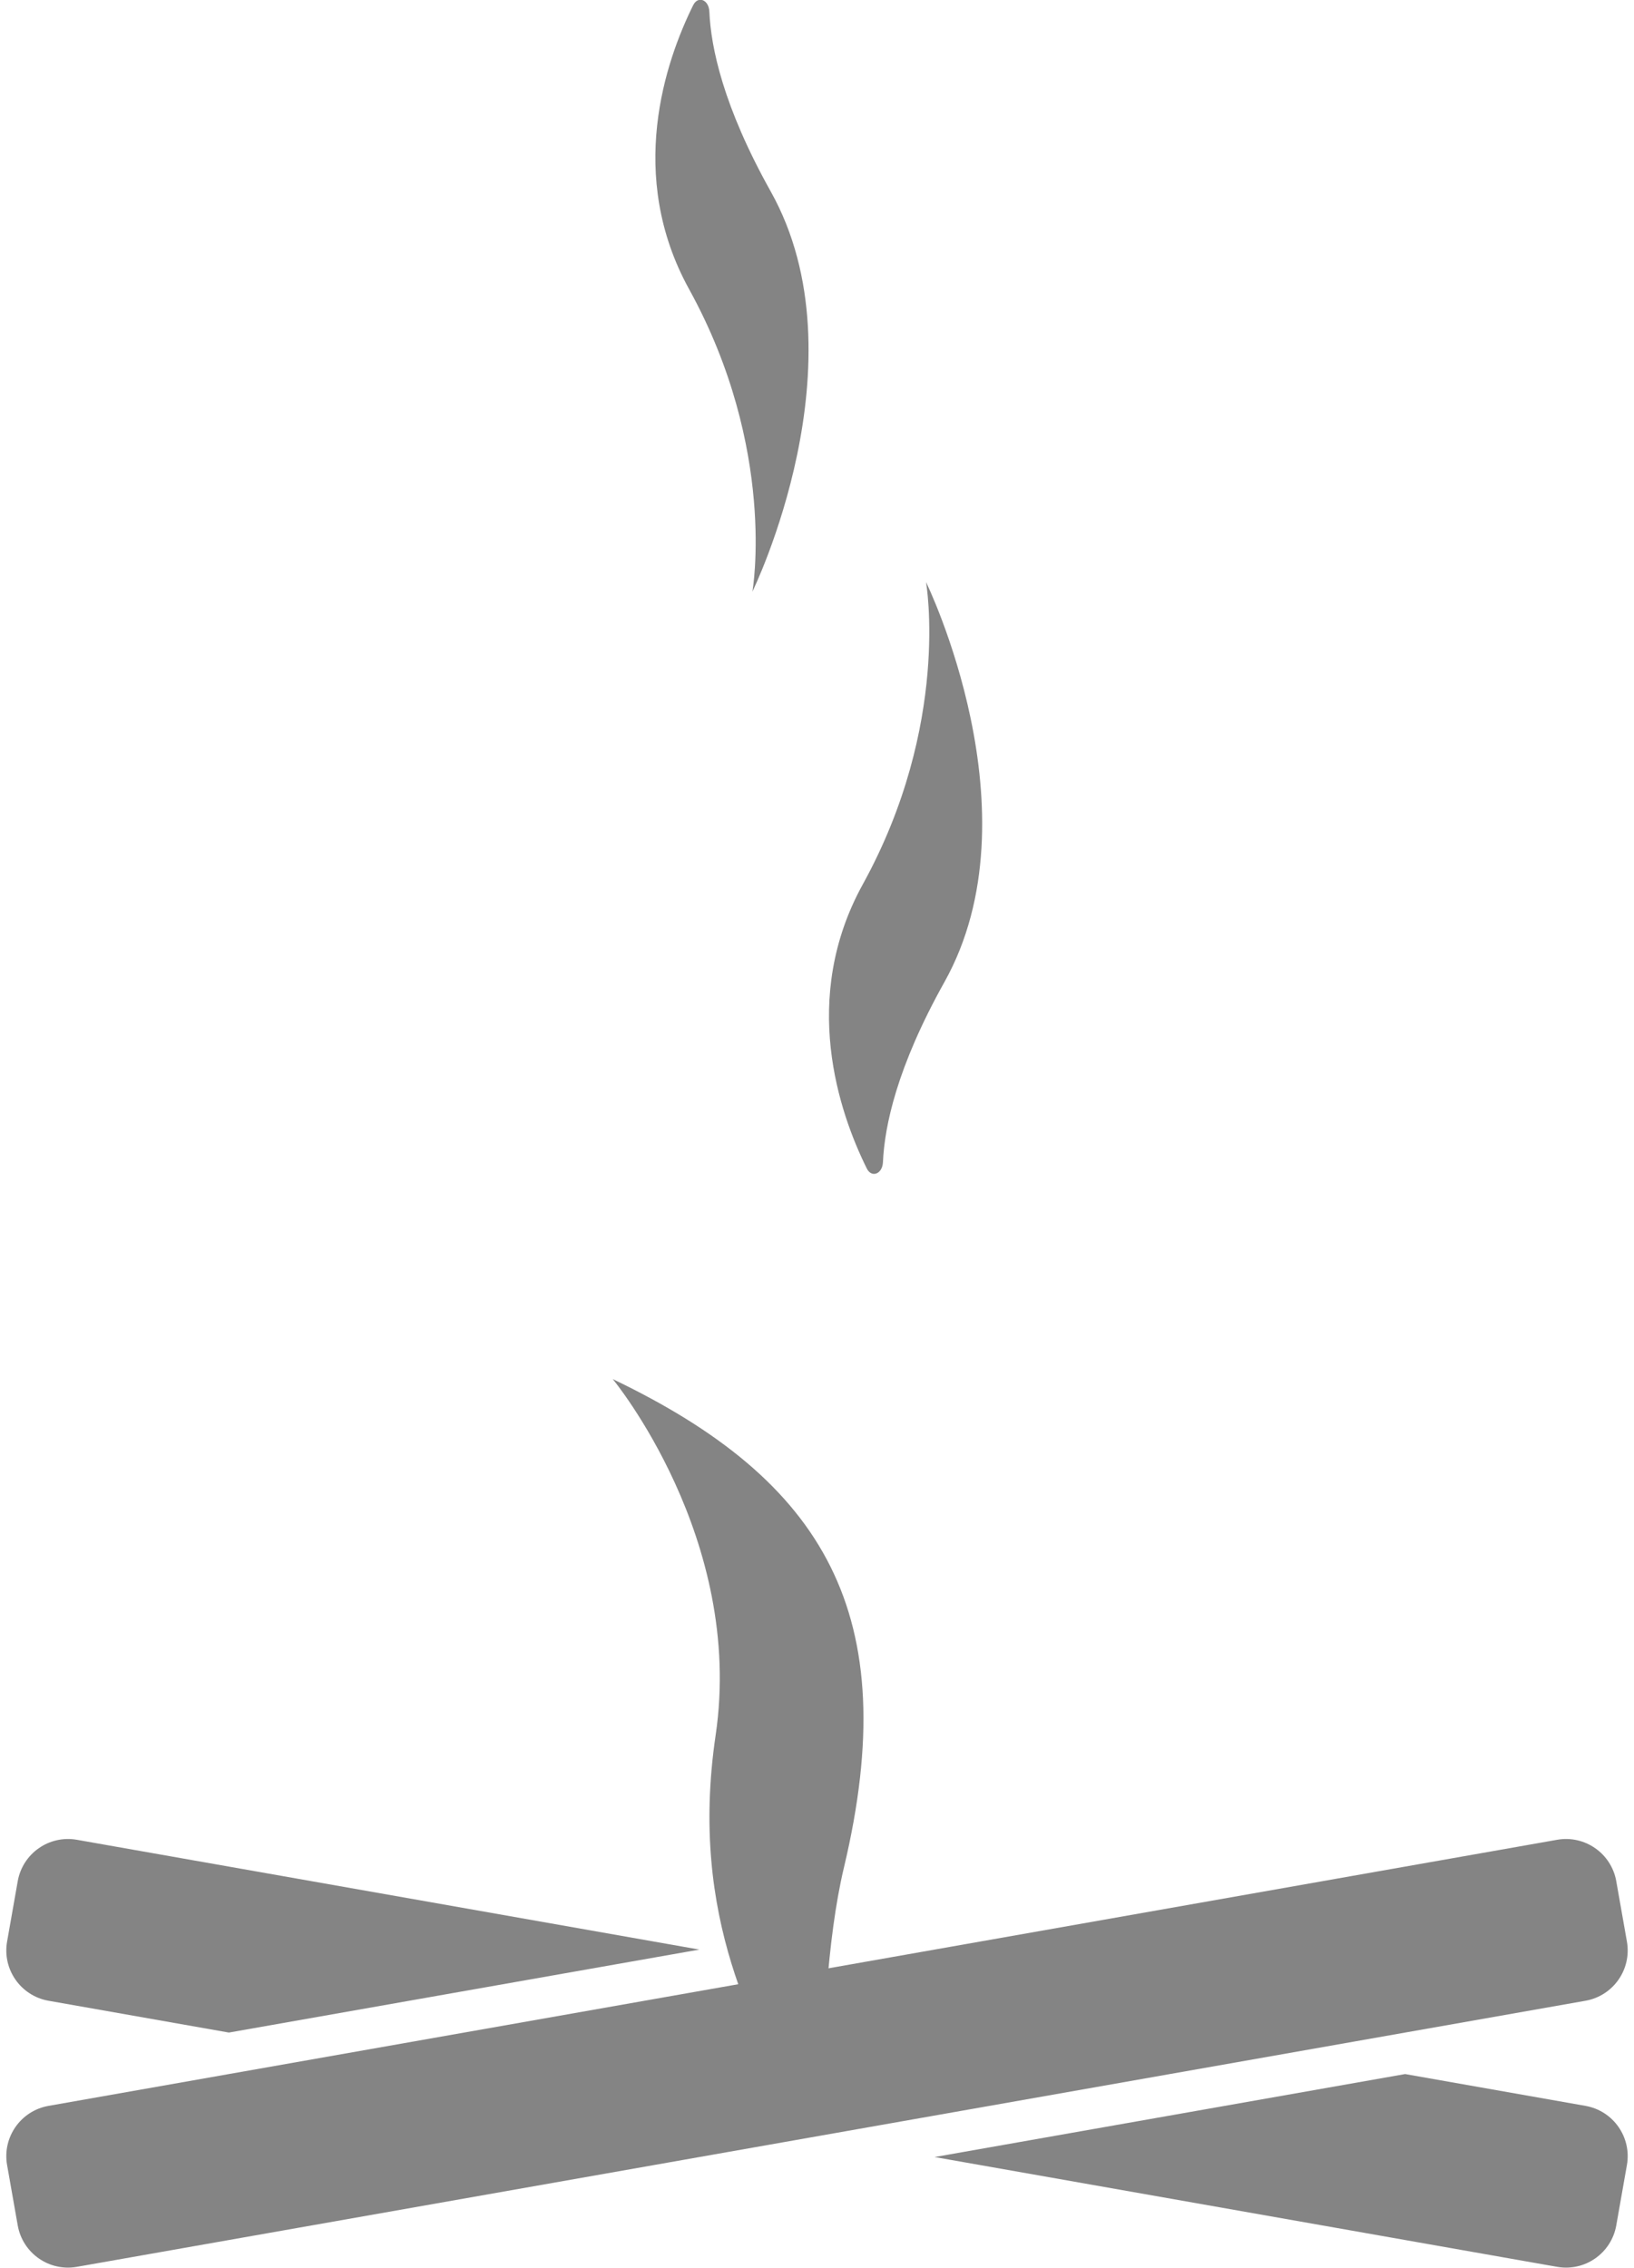 <?xml version="1.0" encoding="UTF-8"?>
<svg width="160px" height="222px" viewBox="0 0 160 222" version="1.1" xmlns="http://www.w3.org/2000/svg" xmlns:xlink="http://www.w3.org/1999/xlink">
    <!-- Generator: Sketch 46 (44423) - http://www.bohemiancoding.com/sketch -->
    <title>fire</title>
    <desc>Created with Sketch.</desc>
    <defs></defs>
    <g id="Website" stroke="none" stroke-width="1" fill="none" fill-rule="evenodd">
        <g id="error" transform="translate(-640, -324)" fill="#848484">
            <g id="fire" transform="translate(640, 323)">
                <path d="M68.482,191.846 L22.412,199.969 L4.75,196.855 C2.031,196.375 0.215,193.782 0.694,191.063 L1.736,185.154 L1.736,185.154 C2.216,182.434 4.809,180.618 7.529,181.098 L7.529,181.098 L68.482,191.846 Z M137.588,204.031 L155.25,207.145 C157.969,207.625 159.785,210.218 159.306,212.937 L158.264,218.846 C157.784,221.566 155.191,223.382 152.471,222.902 L91.518,212.154 L137.588,204.031 Z M4.75,207.145 L152.471,181.098 C155.191,180.618 157.784,182.434 158.264,185.154 L159.306,191.063 C159.785,193.782 157.969,196.375 155.25,196.855 L7.529,222.902 C4.809,223.382 2.216,221.566 1.736,218.846 L0.694,212.937 L0.694,212.937 C0.215,210.218 2.031,207.625 4.75,207.145 L4.75,207.145 Z" id="logs"></path>
                <path d="M60,136 C80.742,145.932 88.542,159.029 82.631,183.843 C80.95,190.901 80.552,200.771 80.487,207.103 C80.469,208.847 78.682,209.634 78.018,208.184 C74.205,199.849 67.403,188.959 70.074,170.864 C72.918,151.605 60,136 60,136 Z M86.459,114.756 C86.409,115.923 85.349,116.341 84.875,115.384 C82.153,109.887 78.322,98.75 84.475,87.586 C93.123,71.898 90.676,57.98 90.676,57.98 C90.676,57.98 101.74,80.579 92.475,97.139 C87.816,105.466 86.61,111.252 86.459,114.756 Z M69.459,2.137 C69.61,5.641 70.816,11.427 75.475,19.754 C84.74,36.314 73.676,58.913 73.676,58.913 C73.676,58.913 76.123,44.995 67.475,29.307 C61.322,18.143 65.153,7.006 67.875,1.509 C68.349,0.552 69.409,0.97 69.459,2.137 Z" id="smoke"></path>
            </g>
        </g>
    </g>
</svg>